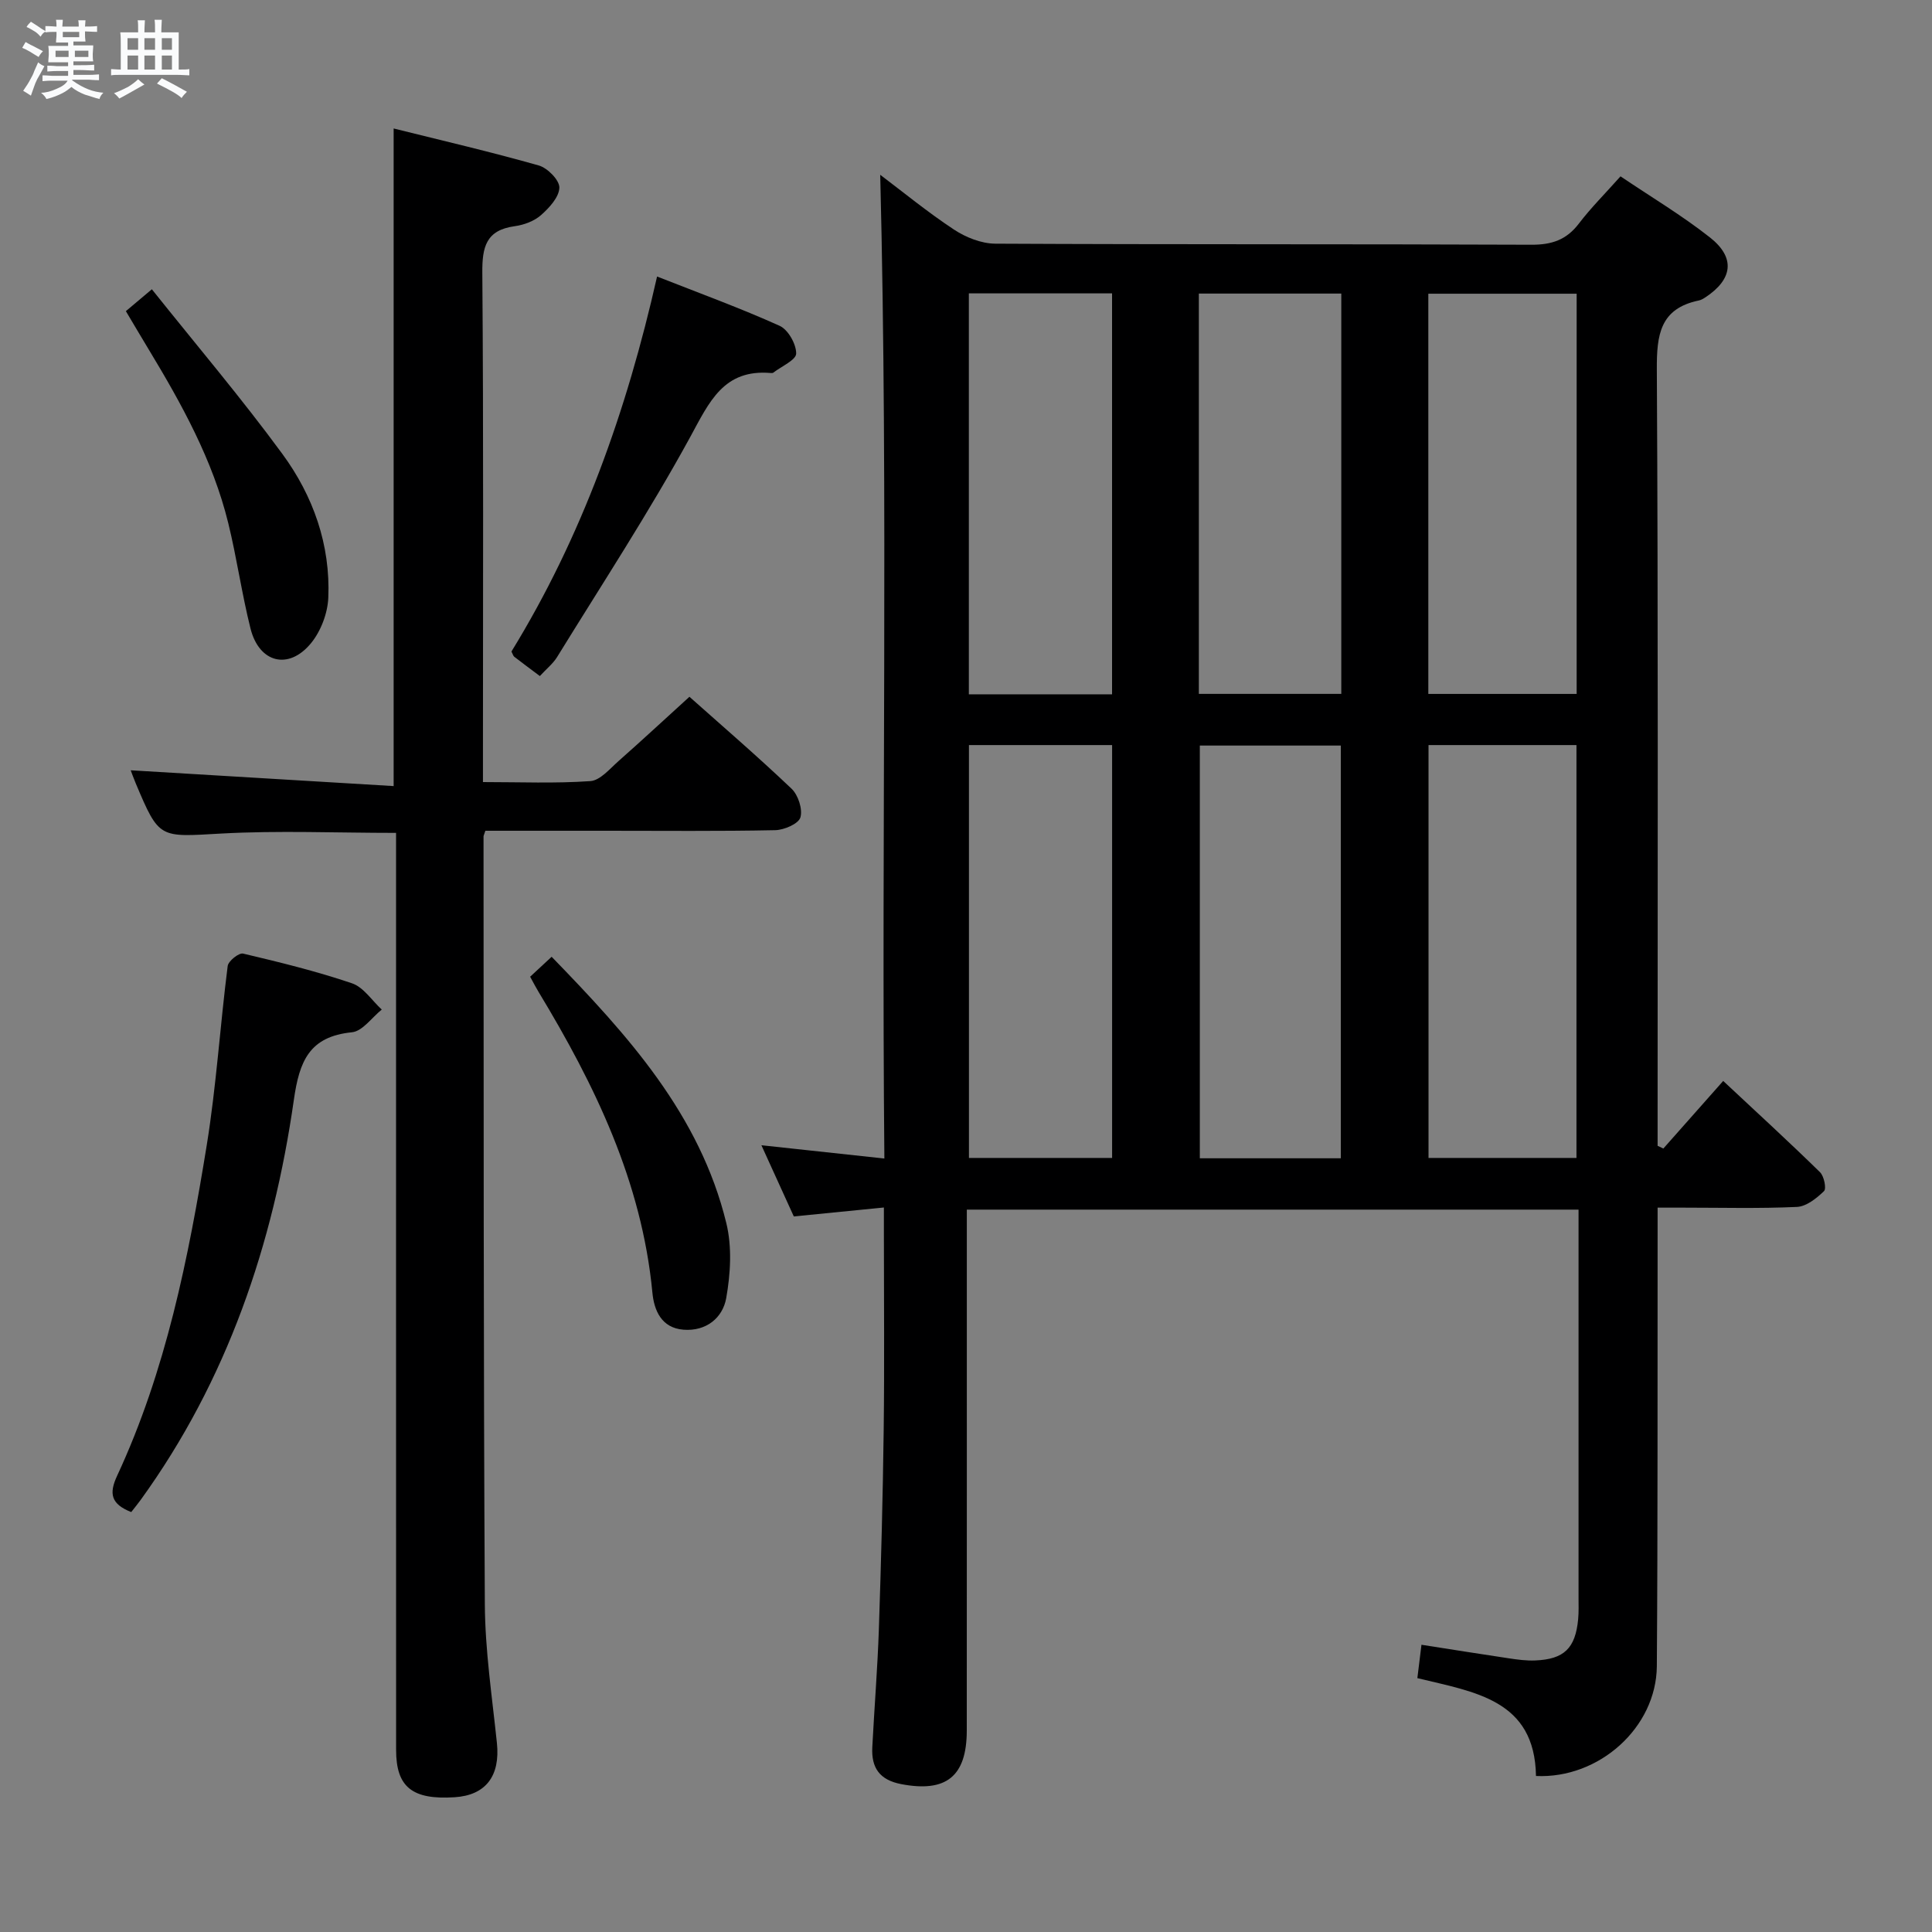<svg enable-background="new 0 0 400 400" viewBox="0 0 400 400" xmlns="http://www.w3.org/2000/svg"><rect x="0" y="0" width="400" height="400" fill="#808080" stroke="none"/><path d="m6.8 9.5c.6.3 1.3.7 2.1 1.1-.4.4-.7.8-.9 1.2-.7-.4-1.3-.8-1.8-1.1s-1.1-.6-1.6-.8c.2-.4.5-.8.7-1.2.4.2.8.5 1.5.8zm.9 6.9c-.3.6-.5 1.1-.7 1.7s-.4 1.1-.6 1.7c-.6-.4-1.1-.7-1.6-1 .7-1 1.2-1.8 1.5-2.4.3-.5.6-1.1.8-1.7.3-.6.5-1.2.8-1.8.3.3.8.6 1.3.8-.7 1.3-1.2 2.2-1.5 2.7zm.1-11c.4.3 1 .7 1.7 1.1-.5.2-.8.6-1.1 1.1-.5-.6-1-1-1.4-1.2s-.9-.6-1.5-.8c.2-.4.5-.7.9-1.1.5.3.9.6 1.4.9zm10.5 13.1c1 .4 2 .6 3.1.7-.4.4-.7.8-.8 1.3-.9-.2-1.9-.6-3-.9-1-.4-2-.9-2.8-1.6-.5.4-1.1.9-1.9 1.3s-1.9.9-3.3 1.2c-.1-.3-.5-.8-1.1-1.3 1 0 2.1-.3 3.2-.8 1.2-.5 1.9-1 2.3-1.7h-3.2c-.4 0-1 0-2 .1v-1.2c1 0 1.7.1 2 .1h3.3v-1h-2.3c-.2 0-.9 0-2 .1v-1.2c1.2 0 1.9.1 2 .1h2.3v-.8h-4.1c0-.7.1-1.2.1-1.6 0-.5 0-1.1-.1-1.8h4.1v-.7h-2.5c0-.6.1-1.1.1-1.6v-.6h-.5c-.4 0-1 0-1.8.1v-1.3c1.2 0 1.9.1 2.1.1h.2c0-.3 0-.8-.1-1.4h1.4c0 .6-.1 1-.1 1.4h3.4c0-.4 0-.8-.1-1.3h1.5c0 .4-.1.9-.1 1.3.7 0 1.5 0 2.5-.1v1.2c-1 0-1.8-.1-2.5-.1v.6c0 .3 0 .8.1 1.5h-2.5v.8h4.1c0 .7-.1 1.3-.1 1.8s0 1 .1 1.5h-4.1v.8h1.4c.8 0 1.8 0 2.9-.1v1.2c-1 0-1.9-.1-2.8-.1h-1.5v1h3.2c.3 0 1 0 2.1-.1v1.2c-1.1 0-1.8-.1-2.1-.1h-3.4l-.1.1c1.4 1 2.4 1.5 3.4 1.9zm-4.1-6.7v-1.3h-2.7v1.3zm2.2-4.1v-1.1h-3.4v1.1zm1.9 4.1v-1.3h-2.8v1.3z" fill="#fafbfc"/><path d="m37 6.7v2.3 5.4c1 0 1.8 0 2.2-.1v1.3c-.6 0-1.5-.1-2.5-.1h-11.9c-.7 0-1.3 0-1.8.1v-1.3c.5 0 1.1.1 2 .1v-5.2c0-1 0-1.8-.1-2.5h3.7c0-1.3 0-2.1-.1-2.5h1.5c0 .4-.1 1.3-.1 2.5h2.2c0-1.2 0-2.1-.1-2.6h1.5c0 .4-.1 1.3-.1 2.6zm-12.3 13.7c-.3-.4-.7-.8-1.1-1.1 1.1-.4 2.1-.9 2.9-1.3.8-.5 1.5-1 2.1-1.6.4.4.9.8 1.3 1.1-2.5 1.4-4.2 2.4-5.2 2.9zm3.9-10.1v-2.4h-2.2v2.4zm0 4.1v-2.9h-2.2v2.9zm3.5-4.1v-2.4h-2.2v2.4zm0 4.1v-2.9h-2.2v2.9zm.4 2.9 1-1.1c.6.3 1.4.7 2.5 1.3s2 1.1 2.7 1.5c-.4.4-.8.8-1.1 1.3-.8-.8-2.5-1.7-5.1-3zm3.1-7v-2.4h-2.1v2.4zm0 4.1v-2.9h-2.1v2.9z" fill="#fafbfc"/><g fill="#000001"><path d="m318.01 367.7c-.26-15.79-12.64-17.36-24.56-20.26.25-2.01.5-4.08.85-6.91 6.17.96 12.13 1.92 18.11 2.81 1.8.27 3.64.52 5.45.44 5.98-.25 8.31-2.53 8.88-8.54.14-1.49.08-3 .08-4.5 0-24.83 0-49.66 0-74.49 0-1.81 0-3.62 0-5.81-42.24 0-84.12 0-126.65 0v5.88c0 33.99.01 67.99-.01 101.98-.01 9.53-4.31 12.85-13.54 11.09-4.53-.86-6.24-3.4-6.02-7.65.42-8.14 1.08-16.27 1.36-24.41.46-13.8.83-27.61 1-41.42.17-13.5.04-26.99.04-40.49 0-1.63 0-3.27 0-5.42-6.41.63-12.29 1.22-18.65 1.85-2.08-4.57-4.25-9.35-6.71-14.74 8.56.93 16.52 1.79 25.46 2.75-.64-68.04.84-135.85-.86-203.67 4.66 3.51 9.78 7.72 15.27 11.34 2.45 1.62 5.67 2.9 8.55 2.92 36.99.19 73.99.06 110.98.22 4.23.02 7.27-1 9.84-4.37 2.51-3.29 5.47-6.24 8.63-9.79 6.31 4.26 12.72 8.08 18.53 12.66 5.32 4.2 4.7 8.67-.97 12.4-.41.27-.87.54-1.34.64-8.06 1.67-8.74 7.13-8.7 14.3.29 51.82.16 103.65.16 155.47v5.25c.4.19.79.37 1.19.56 4.36-4.92 8.71-9.83 12.39-13.99 7.29 6.81 13.77 12.75 20.05 18.9.84.82 1.35 3.4.82 3.91-1.53 1.48-3.65 3.18-5.6 3.27-7.81.36-15.66.15-23.49.15-1.49 0-2.98 0-5.36 0v5.96c-.04 29.66.05 59.32-.16 88.98-.11 12.71-11.97 23.34-25.02 22.73zm8.38-127.96c0-28.76 0-57.1 0-85.48-10.39 0-20.34 0-30.63 0v85.48zm.04-96.07c0-27.78 0-55.29 0-82.86-10.45 0-20.51 0-30.71 0v82.86zm-125.82 10.59v85.48h29.64c0-28.56 0-56.92 0-85.48-9.97 0-19.59 0-29.64 0zm29.63-10.51c0-27.72 0-55.25 0-83.01-10.09 0-19.82 0-29.65 0v83.01zm47.36 96.06c0-28.82 0-57.17 0-85.45-9.99 0-19.58 0-29.19 0v85.45zm-29.39-96.15h29.49c0-27.77 0-55.26 0-82.88-10.01 0-19.71 0-29.49 0z"/><path d="m100.49 172c-.28.87-.38 1.02-.38 1.17.05 52.97-.03 105.94.27 158.91.05 9.6 1.5 19.2 2.5 28.78.71 6.81-2.28 10.83-8.76 11.24-8.75.56-12.11-2.09-12.11-9.78-.02-61.3-.01-122.6-.01-183.91 0-1.96 0-3.92 0-5.97-12.37 0-24.33-.52-36.23.14-12.8.71-12.78 1.2-17.66-10.38-.5-1.19-.93-2.41-1.05-2.72 17.95 1.08 36.08 2.16 54.44 3.27 0-45.87 0-90.57 0-136.15 10.04 2.5 20.12 4.84 30.05 7.66 1.81.51 4.3 3.04 4.26 4.59-.05 1.96-2.08 4.17-3.79 5.68-1.41 1.25-3.54 2.04-5.45 2.3-5.94.82-6.76 4.28-6.71 9.68.26 33.15.13 66.3.13 99.45v5.96c7.69 0 14.99.31 22.23-.2 2.04-.14 4.02-2.54 5.83-4.14 4.85-4.28 9.58-8.68 14.69-13.32 6.64 5.91 14.05 12.29 21.14 19.03 1.38 1.31 2.34 4.27 1.83 5.96-.4 1.32-3.37 2.59-5.22 2.63-11.66.24-23.32.12-34.98.12-8.31 0-16.61 0-25.02 0z"/><path d="m27.17 313.06c-4.21-1.67-4.64-3.82-2.92-7.52 10.11-21.74 14.76-45.04 18.56-68.48 1.98-12.26 2.76-24.72 4.33-37.06.13-1.03 2.33-2.78 3.19-2.57 7.58 1.79 15.17 3.65 22.54 6.15 2.4.81 4.13 3.57 6.17 5.44-2.05 1.64-3.98 4.48-6.17 4.7-8.84.88-10.89 5.99-12.03 13.99-4.28 29.93-13.79 58.06-31.73 82.85-.59.81-1.22 1.57-1.94 2.5z"/><path d="m111.77 139.97c-2.11-1.59-3.72-2.77-5.29-3.99-.23-.18-.31-.55-.59-1.09 14.58-23.73 23.85-49.74 30.15-77.64 8.89 3.5 17.27 6.55 25.38 10.21 1.75.79 3.44 3.78 3.42 5.74-.01 1.33-3.04 2.64-4.73 3.95-.12.09-.33.09-.49.08-9.82-.86-12.76 5.99-16.73 13.27-8.51 15.57-18.27 30.47-27.59 45.6-.85 1.34-2.19 2.41-3.53 3.87z"/><path d="m109.76 202.22c1.53-1.41 2.84-2.63 4.45-4.13 15.75 16.21 30.69 32.65 36.17 55.16 1.2 4.92.87 10.49-.03 15.54-.73 4.05-4.13 6.88-8.84 6.51-4.61-.36-6.1-4.06-6.44-7.7-2.19-22.93-11.9-42.95-23.58-62.26-.52-.85-.97-1.74-1.73-3.12z"/><path d="m26.06 64.42c1.54-1.3 3.02-2.54 5.38-4.53 9.17 11.49 18.51 22.49 27.02 34.09 6.38 8.69 9.98 18.81 9.51 29.79-.14 3.22-1.55 6.93-3.59 9.41-4.63 5.62-10.72 4.06-12.51-3.03-1.81-7.21-2.84-14.62-4.61-21.84-3.2-13.04-9.64-24.66-16.52-36.04-1.55-2.56-3.06-5.13-4.68-7.85z"/></g></svg>